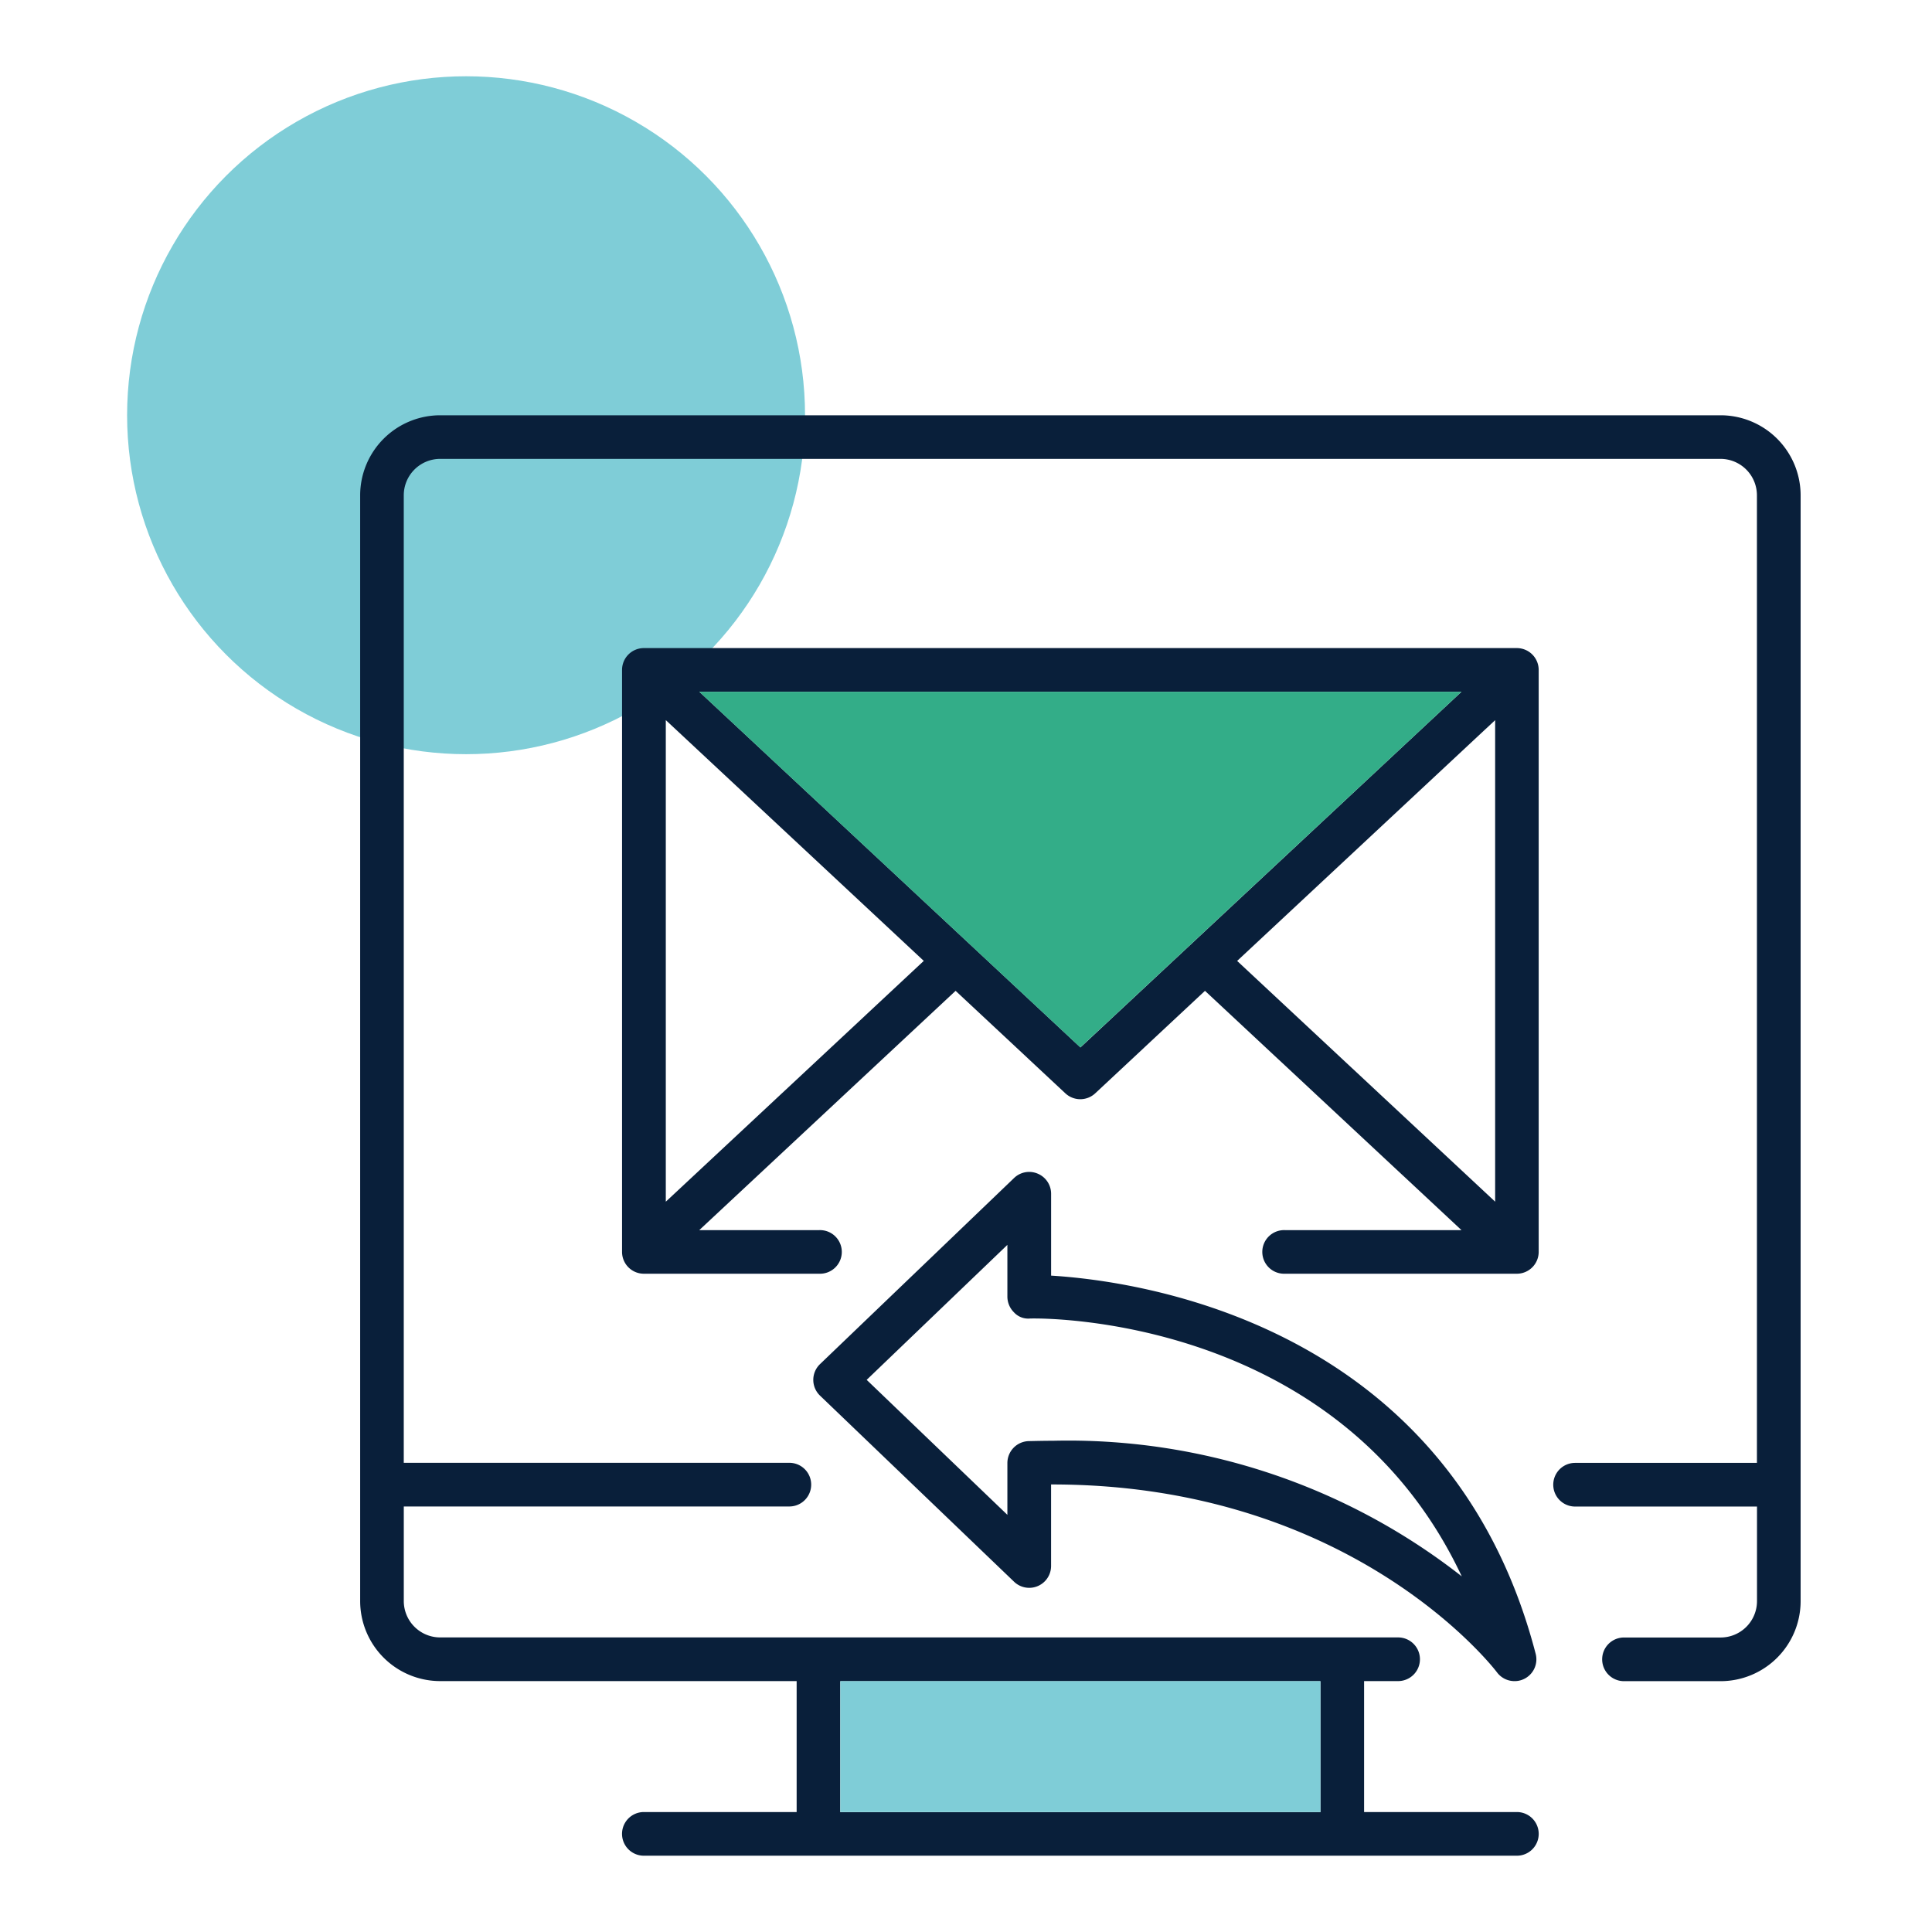 <svg xmlns="http://www.w3.org/2000/svg" width="76" height="76" viewBox="0 0 76 76"><defs><style>.a{fill:none;}.b{fill:#7fcdd7;}.c{fill:#091f3a;}.d{fill:#33ad88;}</style></defs><g transform="translate(-1962 -1246)"><g transform="translate(1962 1246)"><rect class="a" width="76" height="76"/></g><g transform="translate(259 -7033)"><circle class="b" cx="13.334" cy="13.334" r="13.334" transform="translate(1708 8282)"/><g transform="translate(1717.167 8295.336)"><g transform="translate(0 0)"><path class="c" d="M166.766,127.359H116.4a3.151,3.151,0,0,0-3.148,3.147v43.5a3.15,3.15,0,0,0,3.148,3.147h14.022v5.151h-6.01a.859.859,0,0,0,0,1.718h34.342a.859.859,0,1,0,0-1.718h-6.01v-5.151h1.338a.859.859,0,1,0,0-1.718H116.4a1.432,1.432,0,0,1-1.432-1.43v-3.721h15.167a.859.859,0,0,0,0-1.718H114.967V130.506a1.434,1.434,0,0,1,1.432-1.432h50.366a1.434,1.434,0,0,1,1.432,1.432v38.063h-7.153a.859.859,0,0,0,0,1.718H168.2v3.721a1.432,1.432,0,0,1-1.432,1.43h-3.8a.859.859,0,0,0,0,1.718h3.8a3.15,3.15,0,0,0,3.148-3.147v-43.5A3.151,3.151,0,0,0,166.766,127.359Zm-34.626,49.8h18.887v5.151H132.139Z" transform="translate(-113.251 -127.359)"/><g transform="translate(17.826 29.763)"><path class="c" d="M137.182,152.642a.855.855,0,0,0-.931.168l-7.637,7.324a.858.858,0,0,0,0,1.237l7.637,7.324a.86.86,0,0,0,1.454-.621v-3.207h.048c11.872,0,17.436,7.314,17.492,7.39a.858.858,0,0,0,.691.346.835.835,0,0,0,.37-.083.857.857,0,0,0,.462-.989c-3.382-13.024-15.661-14.674-19.062-14.879v-3.22A.857.857,0,0,0,137.182,152.642Zm16.678,15.84a25.108,25.108,0,0,0-16.078-5.334c-.316,0-.637.007-.961.014a.863.863,0,0,0-.835.859v2.041l-5.535-5.31,5.535-5.31v2.038a.873.873,0,0,0,.259.616.758.758,0,0,0,.621.244C137.379,158.318,149.04,158.223,153.86,168.482Z" transform="translate(-128.351 -152.571)"/></g><g transform="translate(10.303 9.158)"><path class="c" d="M157.178,135.117H122.836a.858.858,0,0,0-.857.858V158.87a.858.858,0,0,0,.857.858h6.9a.858.858,0,1,0,0-1.715h-4.72L135.1,148.6l4.319,4.033a.861.861,0,0,0,1.172,0l4.319-4.033L155,158.013h-6.948a.858.858,0,1,0,0,1.715h9.126a.86.86,0,0,0,.859-.858V135.975A.86.86,0,0,0,157.178,135.117ZM123.7,156.894V137.951l10.148,9.471Zm16.311-6.068-14.992-13.991H155Zm16.313,6.068-10.149-9.471,10.149-9.471Z" transform="translate(-121.979 -135.117)"/></g></g><path class="d" d="M124.55,136.572h29.986l-14.994,13.991Z" transform="translate(-111.211 -125.696)"/><rect class="b" width="18.887" height="5.151" transform="translate(18.888 49.796)"/></g></g></g></svg>